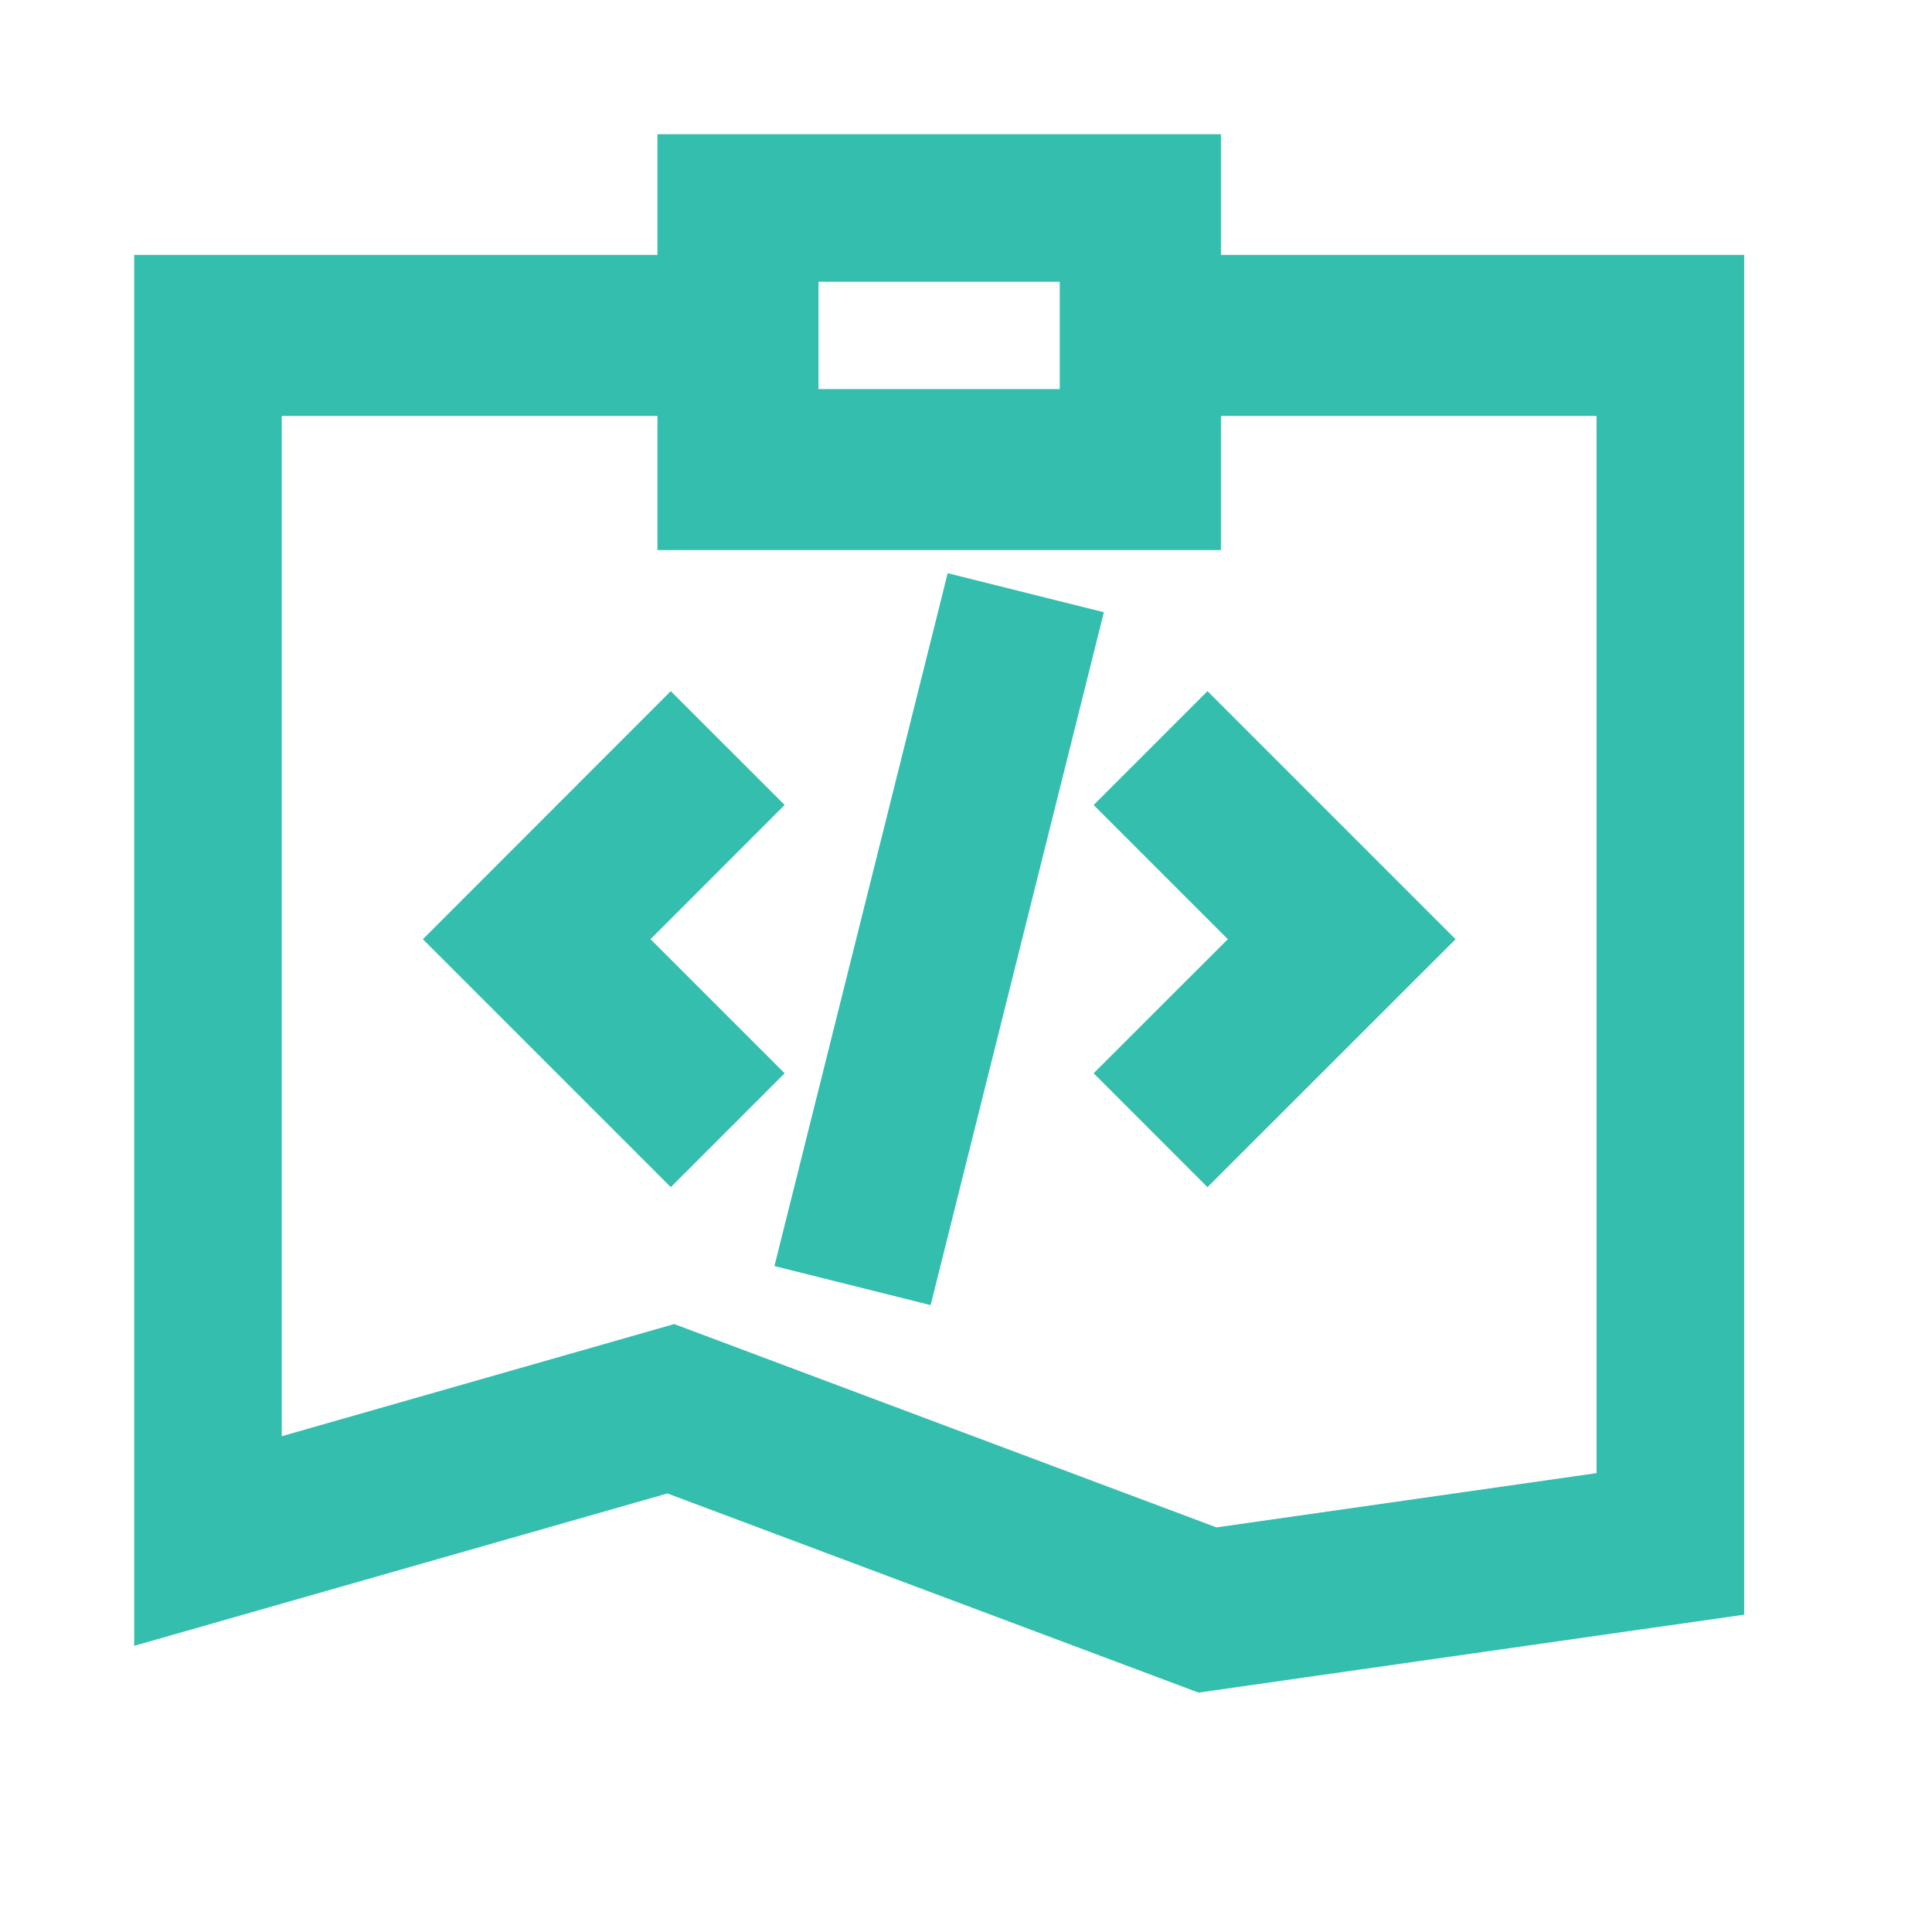 <svg width="24" height="24" viewBox="0 0 24 24" fill="none" xmlns="http://www.w3.org/2000/svg">
<g clip-path="url(#clip0)">
<path d="M14.167 4.167H20.833V19.167L15 20L8.333 17.5L2.5 19.167V4.167H9.167" stroke="#34BEAE" stroke-width="2" stroke-miterlimit="10" stroke-linecap="square"/>
<path d="M9.167 2.5H14.167V5.833H9.167V2.5Z" stroke="#34BEAE" stroke-width="2" stroke-miterlimit="10" stroke-linecap="square"/>
<path d="M8.333 10L6.667 11.667L8.333 13.333" stroke="#34BEAE" stroke-width="2" stroke-miterlimit="10" stroke-linecap="square"/>
<path d="M15 10L16.667 11.667L15 13.333" stroke="#34BEAE" stroke-width="2" stroke-miterlimit="10" stroke-linecap="square"/>
<path d="M10.833 15L12.5 8.333" stroke="#34BEAE" stroke-width="2" stroke-miterlimit="10" stroke-linecap="square"/>
</g>
<defs>
<clipPath id="clip0">
<rect width="20" height="20" fill="white" transform="translate(1.667 1.667)"/>
</clipPath>
</defs>
</svg>
